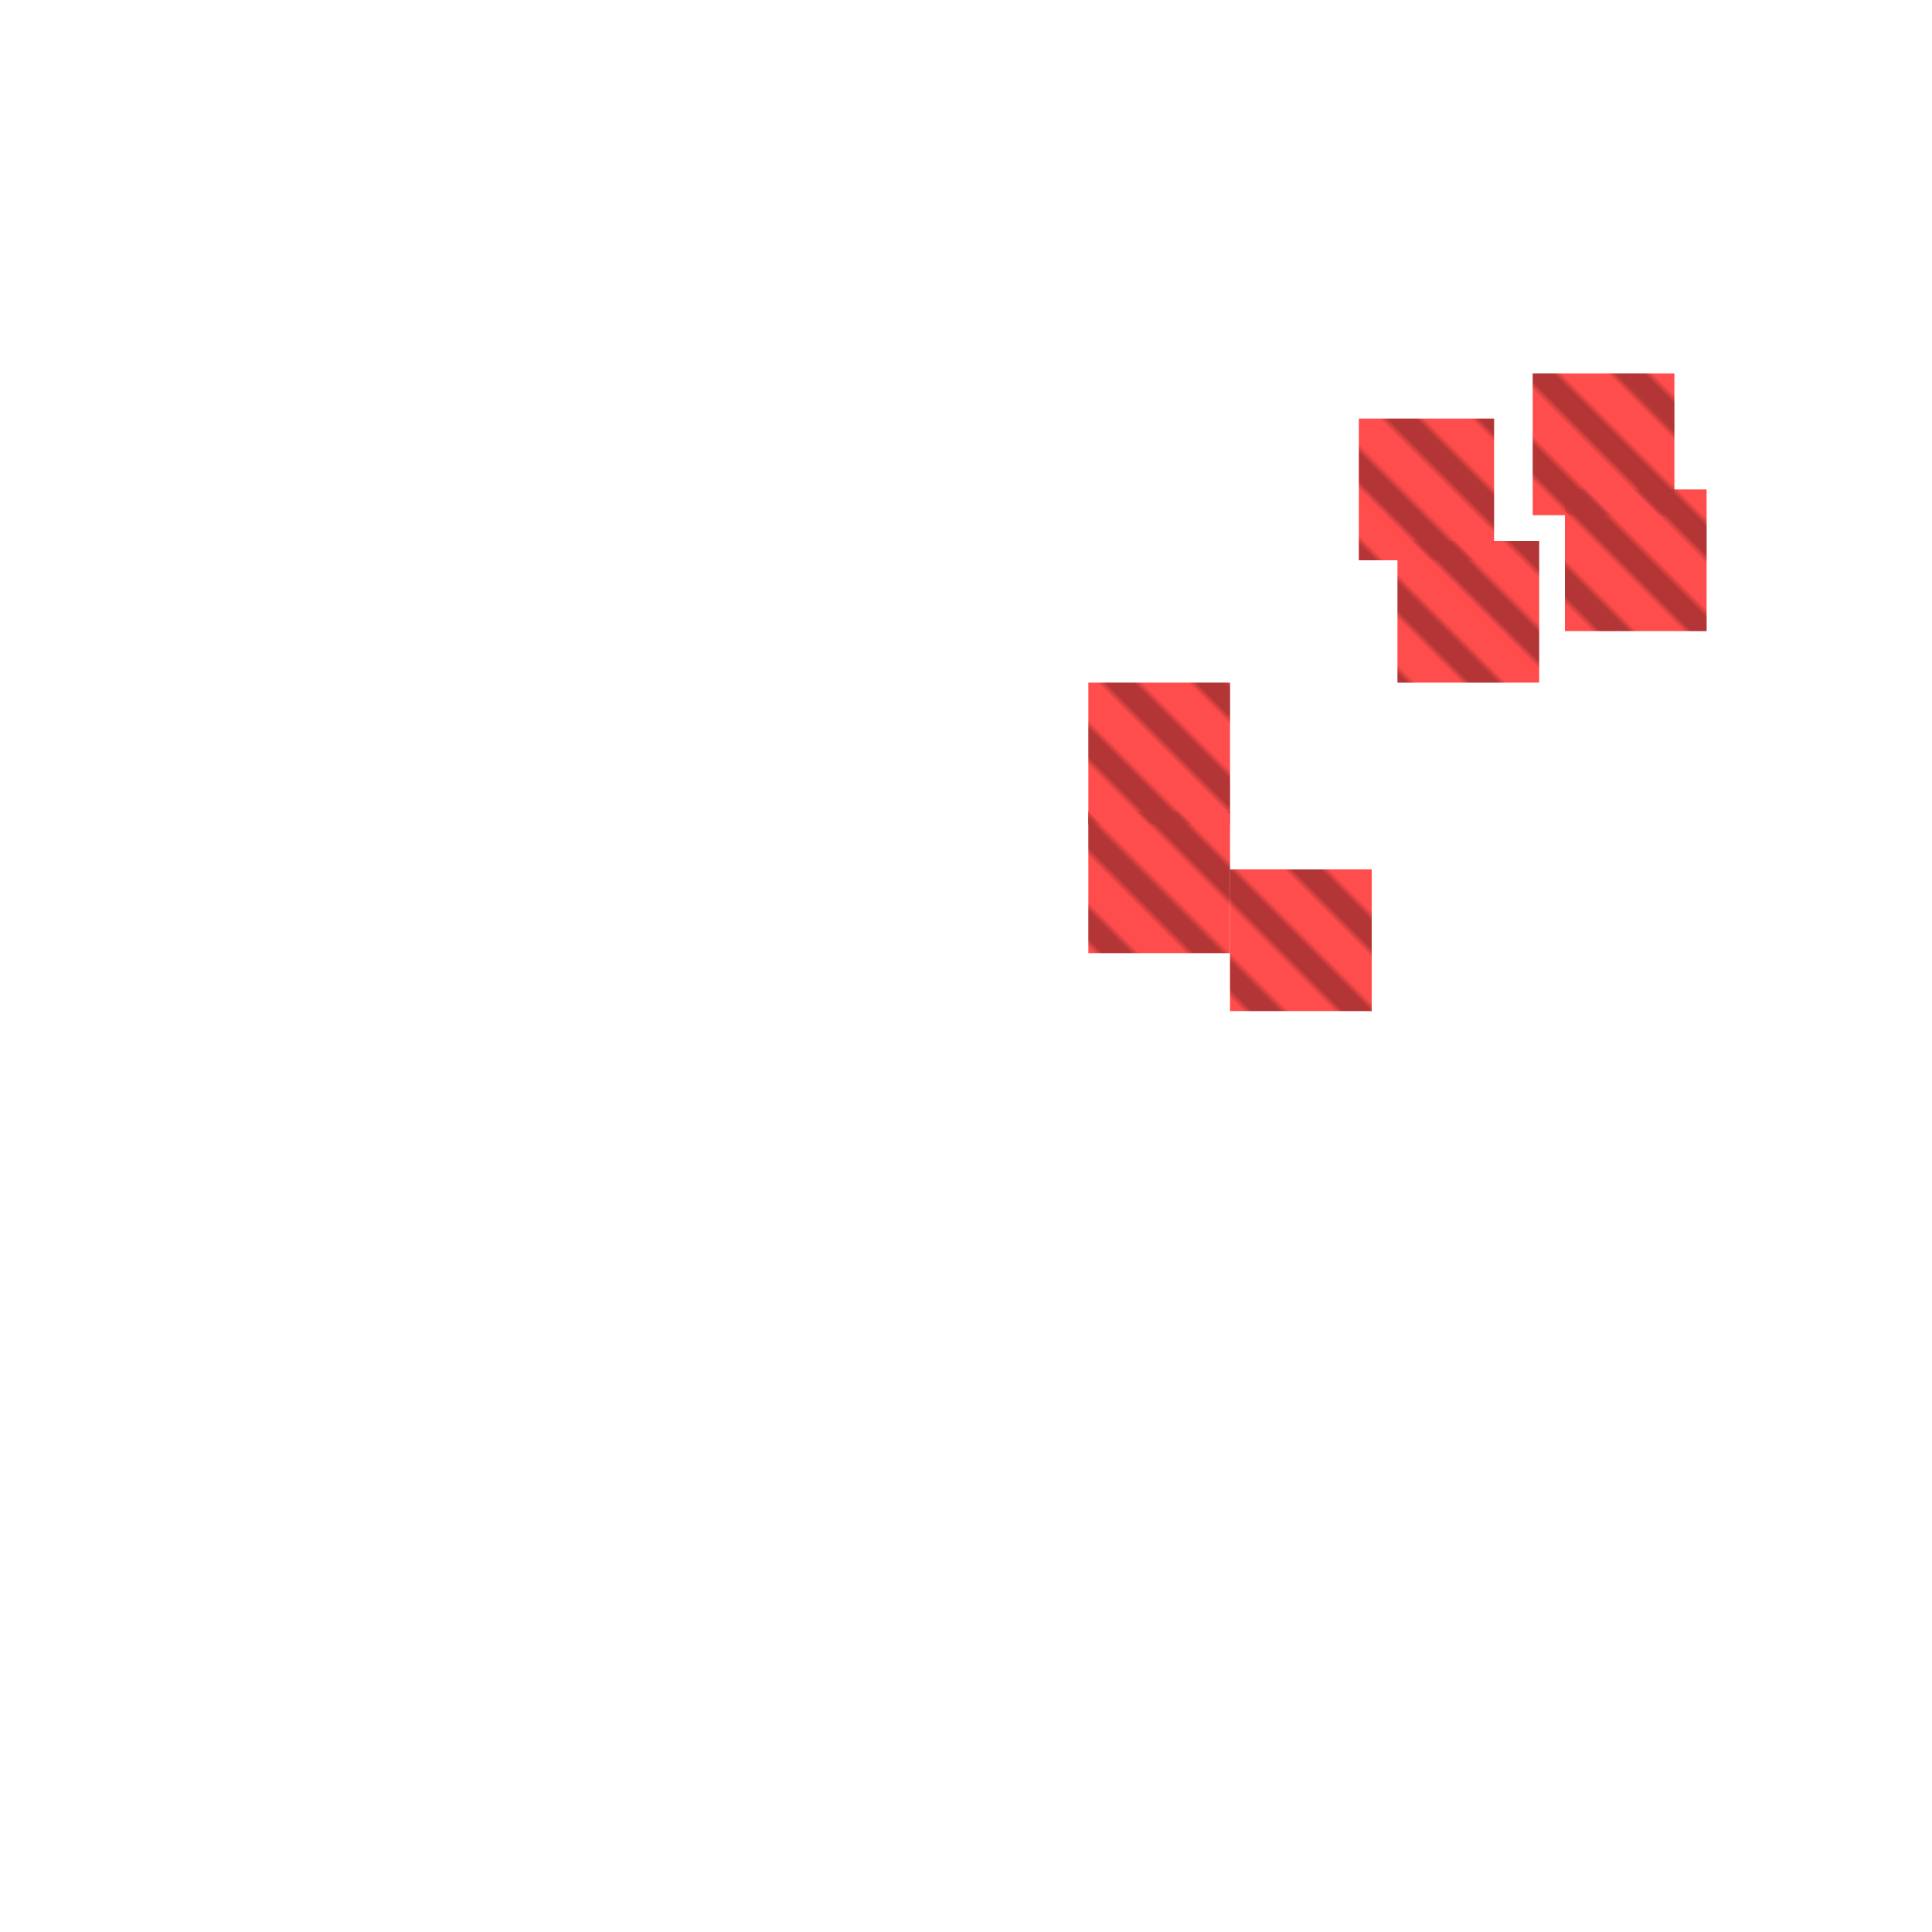 <?xml version="1.0" encoding="utf-8"?>
<svg xmlns="http://www.w3.org/2000/svg" width="300" height="300"
        viewBox="0 0 300 300" class="creatureMap" style="position:absolute;">
    <defs>
        <filter id="blur" x="-30%" y="-30%" width="160%" height="160%">
            <feGaussianBlur stdDeviation="3" />
        </filter>
        <pattern id="pattern-untameable" width="10" height="10" patternTransform="rotate(135)" patternUnits="userSpaceOnUse">
            <rect width="4" height="10" fill="black"></rect>
        </pattern>
        <filter id="groupStroke">
            <feFlood result="outsideColor" flood-color="black"/>
            <feMorphology in="SourceAlpha" operator="dilate" radius="2"/>
            <feComposite result="strokeoutline1" in="outsideColor" operator="in"/>
            <feComposite result="strokeoutline2" in="strokeoutline1" in2="SourceAlpha" operator="out"/>
            <feGaussianBlur in="strokeoutline2" result="strokeblur" stdDeviation="1"/>
        </filter>
        <style>
            .spawningMap-very-common { fill: #0F0; }
            .spawningMap-common { fill: #B2FF00; }
            .spawningMap-uncommon { fill: #FF0; }
            .spawningMap-very-uncommon { fill: #FC0; }
            .spawningMap-rare { fill: #F60; }
            .spawningMap-very-rare { fill: #F00; }
            .spawning-map-point { stroke:black; stroke-width:1; }
        </style>
    </defs>

<g filter="url(#blur)" opacity="0.7">
<g class="spawningMap-very-rare">
<rect x="169" y="106" width="22" height="22" />
<rect x="211" y="65" width="21" height="22" />
<rect x="169" y="126" width="22" height="22" />
<rect x="191" y="135" width="22" height="22" />
<rect x="217" y="84" width="22" height="22" />
<rect x="243" y="76" width="22" height="22" />
<rect x="238" y="58" width="22" height="22" />
</g>
</g>
<g fill="url(#pattern-untameable)" opacity="0.3">
<rect x="169" y="106" width="22" height="22"/>
<rect x="211" y="65" width="21" height="22"/>
<rect x="169" y="126" width="22" height="22"/>
<rect x="191" y="135" width="22" height="22"/>
<rect x="217" y="84" width="22" height="22"/>
<rect x="243" y="76" width="22" height="22"/>
<rect x="238" y="58" width="22" height="22"/>
</g>
</svg>